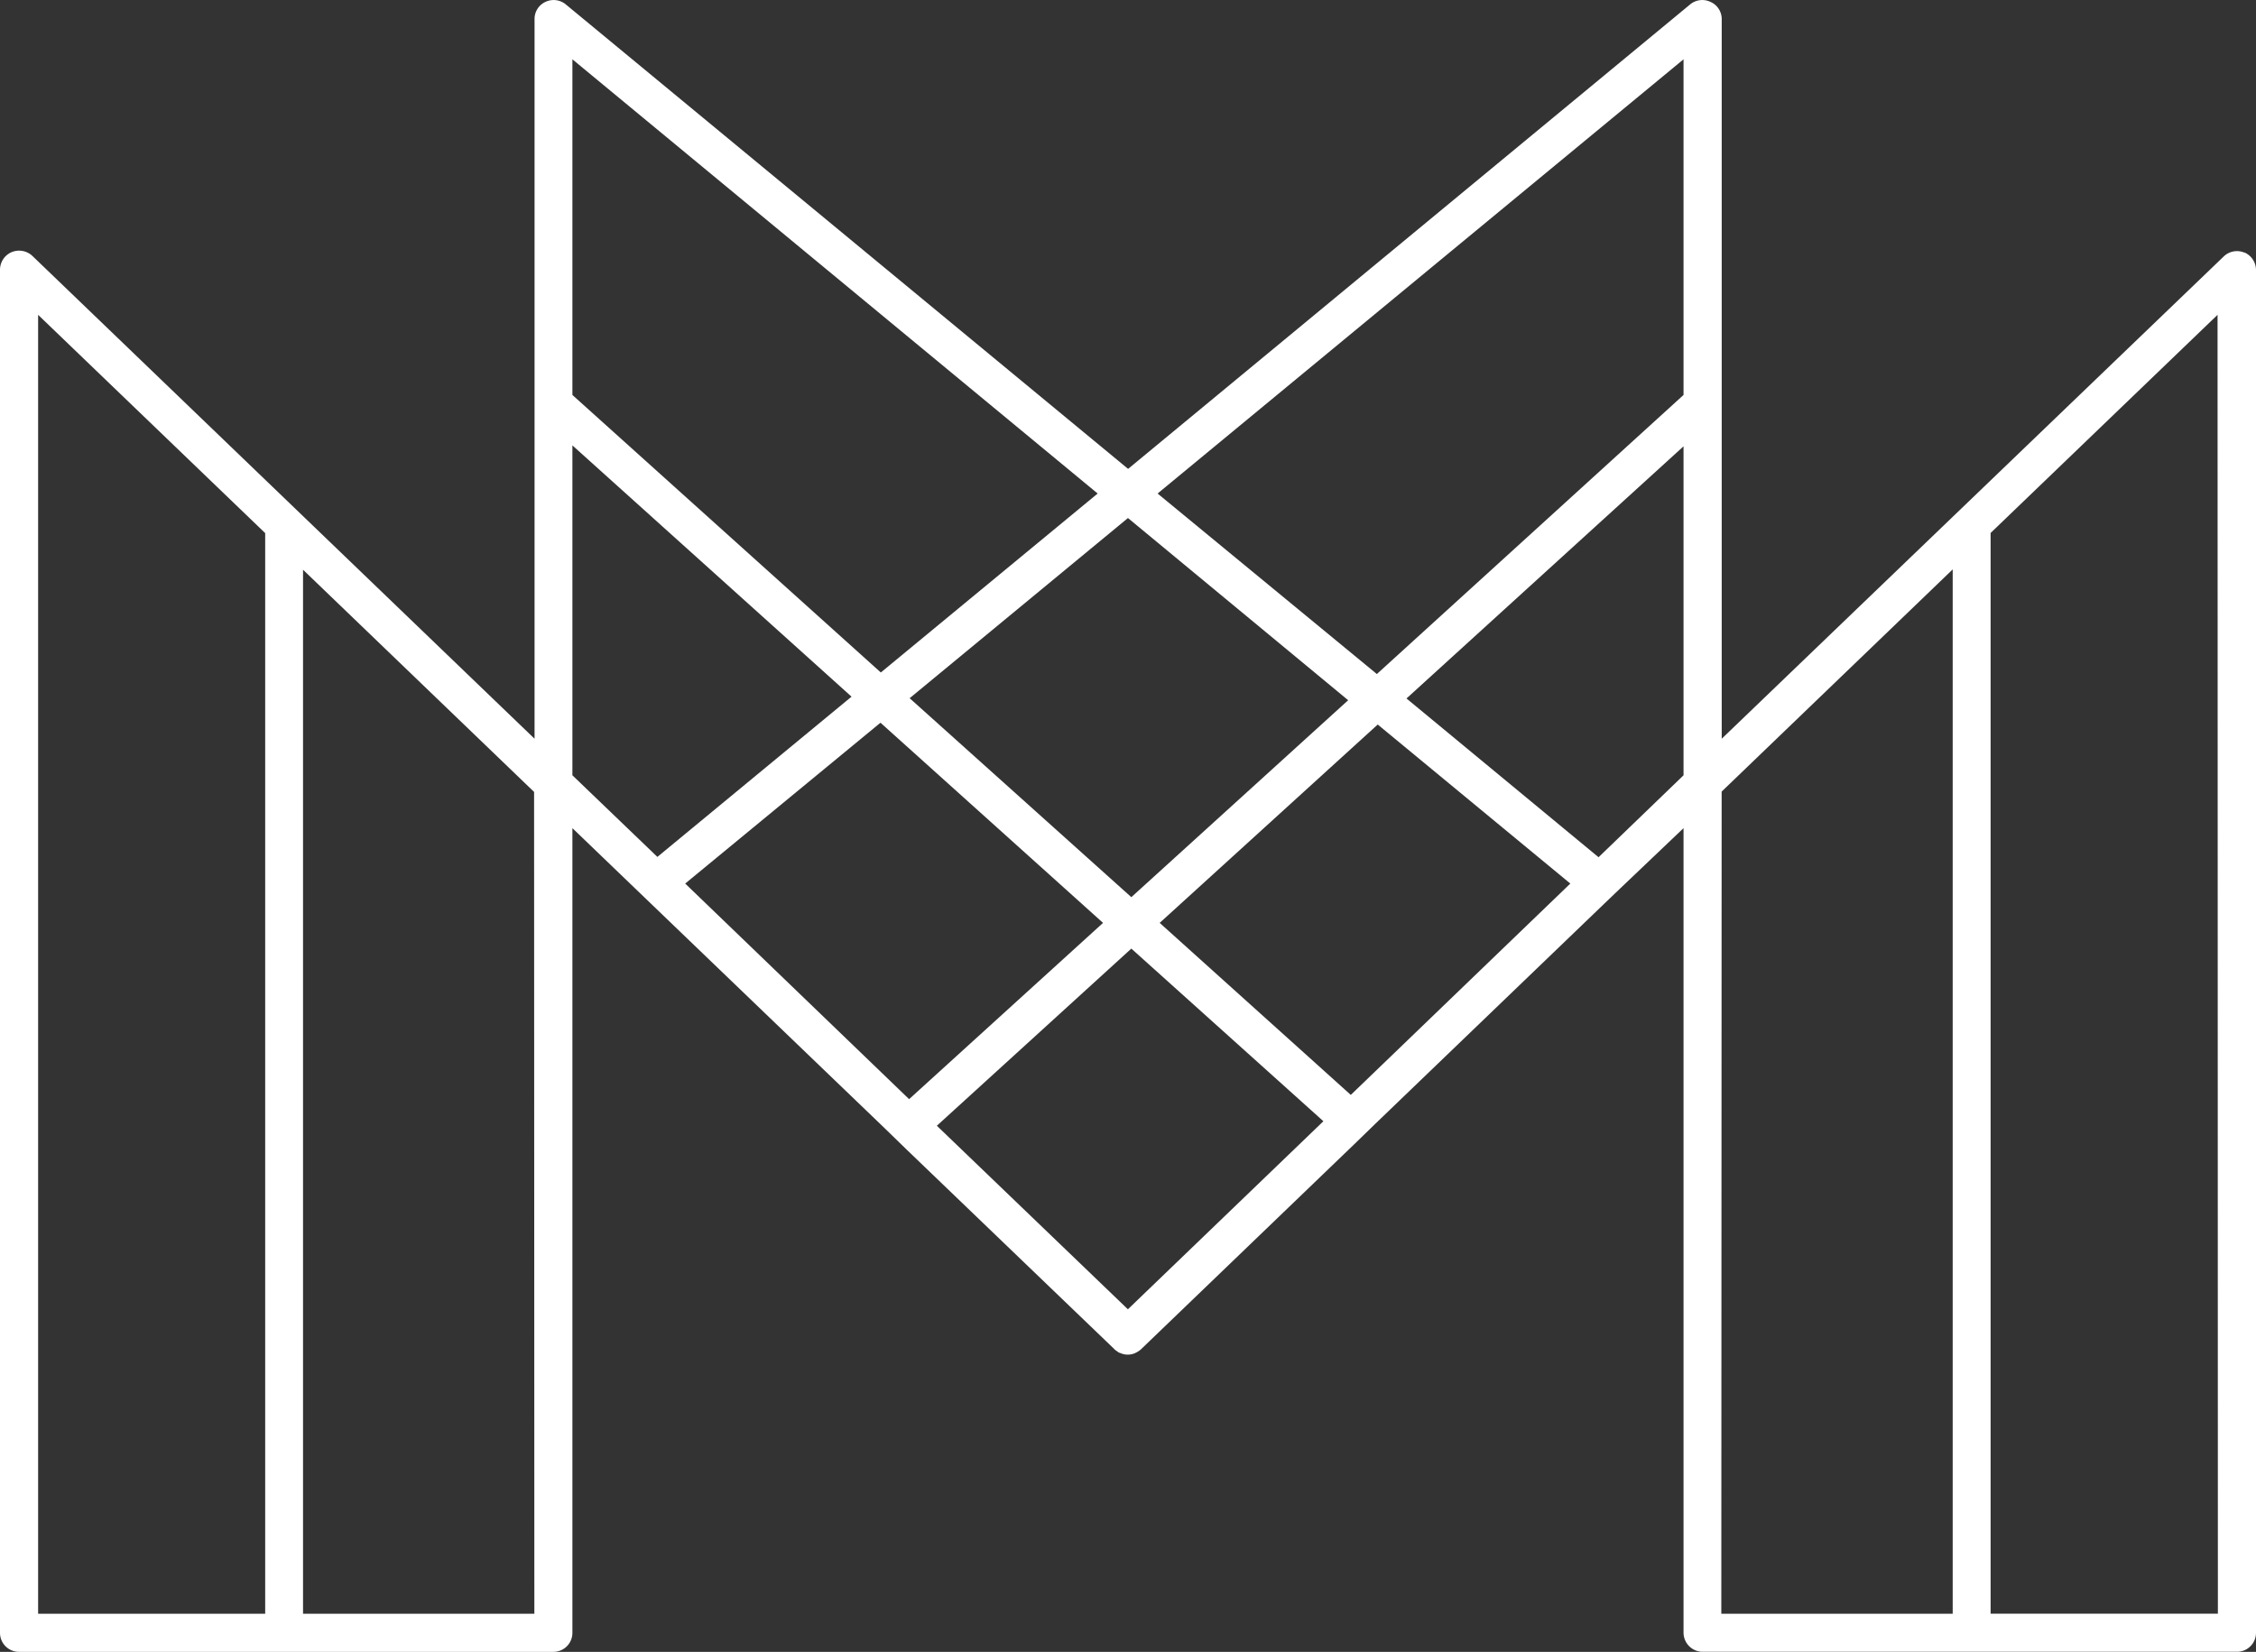 <svg xmlns="http://www.w3.org/2000/svg" viewBox="0 0 335.01 245.34"><rect x="0" y="0" width="335.01" height="245.34" fill="#333333" stroke="none"/><defs><style>.cls-1{fill:#fff;}</style></defs><title>Middel 1</title><g id="Laag_2" data-name="Laag 2"><g id="Laag_1-2" data-name="Laag 1"><g id="Laag_2-2" data-name="Laag 2"><g id="Laag_1-2-2" data-name="Laag 1-2"><path class="cls-1" d="M333.26,37.51a2.83,2.83,0,0,0-3,.54l-74.59,71.67V2.84A2.78,2.78,0,0,0,254,.28a2.82,2.82,0,0,0-3,.36l-83.48,69L84,.64a2.82,2.82,0,0,0-3-.36,2.78,2.78,0,0,0-1.62,2.56V109.72L4.8,38a2.89,2.89,0,0,0-3.1-.54A2.85,2.85,0,0,0,0,40.11v202.4a2.82,2.82,0,0,0,2.81,2.83H82.18A2.82,2.82,0,0,0,85,242.52h0V123l9.3,8.94,2.33,2.24L131.3,167.5l3.28,3.19,30.85,29.64a1.75,1.75,0,0,0,.45.36,1.07,1.07,0,0,0,.49.27,2.68,2.68,0,0,0,2.2,0,3.61,3.61,0,0,0,.85-.54l.09-.09,31.61-30.4,3.14-3.05,34-32.69,2.34-2.24L250,123V242.5a2.85,2.85,0,0,0,2.83,2.83h79.35a2.82,2.82,0,0,0,2.83-2.81s0,0,0,0V40.11a2.85,2.85,0,0,0-1.71-2.61M5.66,46.76,39.38,79.18v160.5H5.66ZM79.35,239.68H45V84.62l34.31,33ZM250,8.81V58.66l-45.54,41.45L171.9,73.3ZM200.2,104,168,133.25,135.08,103.7,167.5,76.94ZM85,8.81,163,73.3,130.8,99.88,85,58.66Zm0,106.34v-49l41.45,37.32-28.83,23.8Zm16.75,16.08,29-23.89,33.05,29.73L135,163.25Zm65.74,63.23L139.12,167.2,168,140.89l28.52,25.64Zm33.1-31.84-28.38-25.55,32.38-29.46,28.6,23.62ZM250,115.15l-12.62,12.17-28.52-23.58L250,66.29Zm5.66,2.42,34.31-33h0V239.68H255.61Zm73.69,122.1H295.6V79.16h0l33.7-32.4Z"/></g></g></g></g></svg>